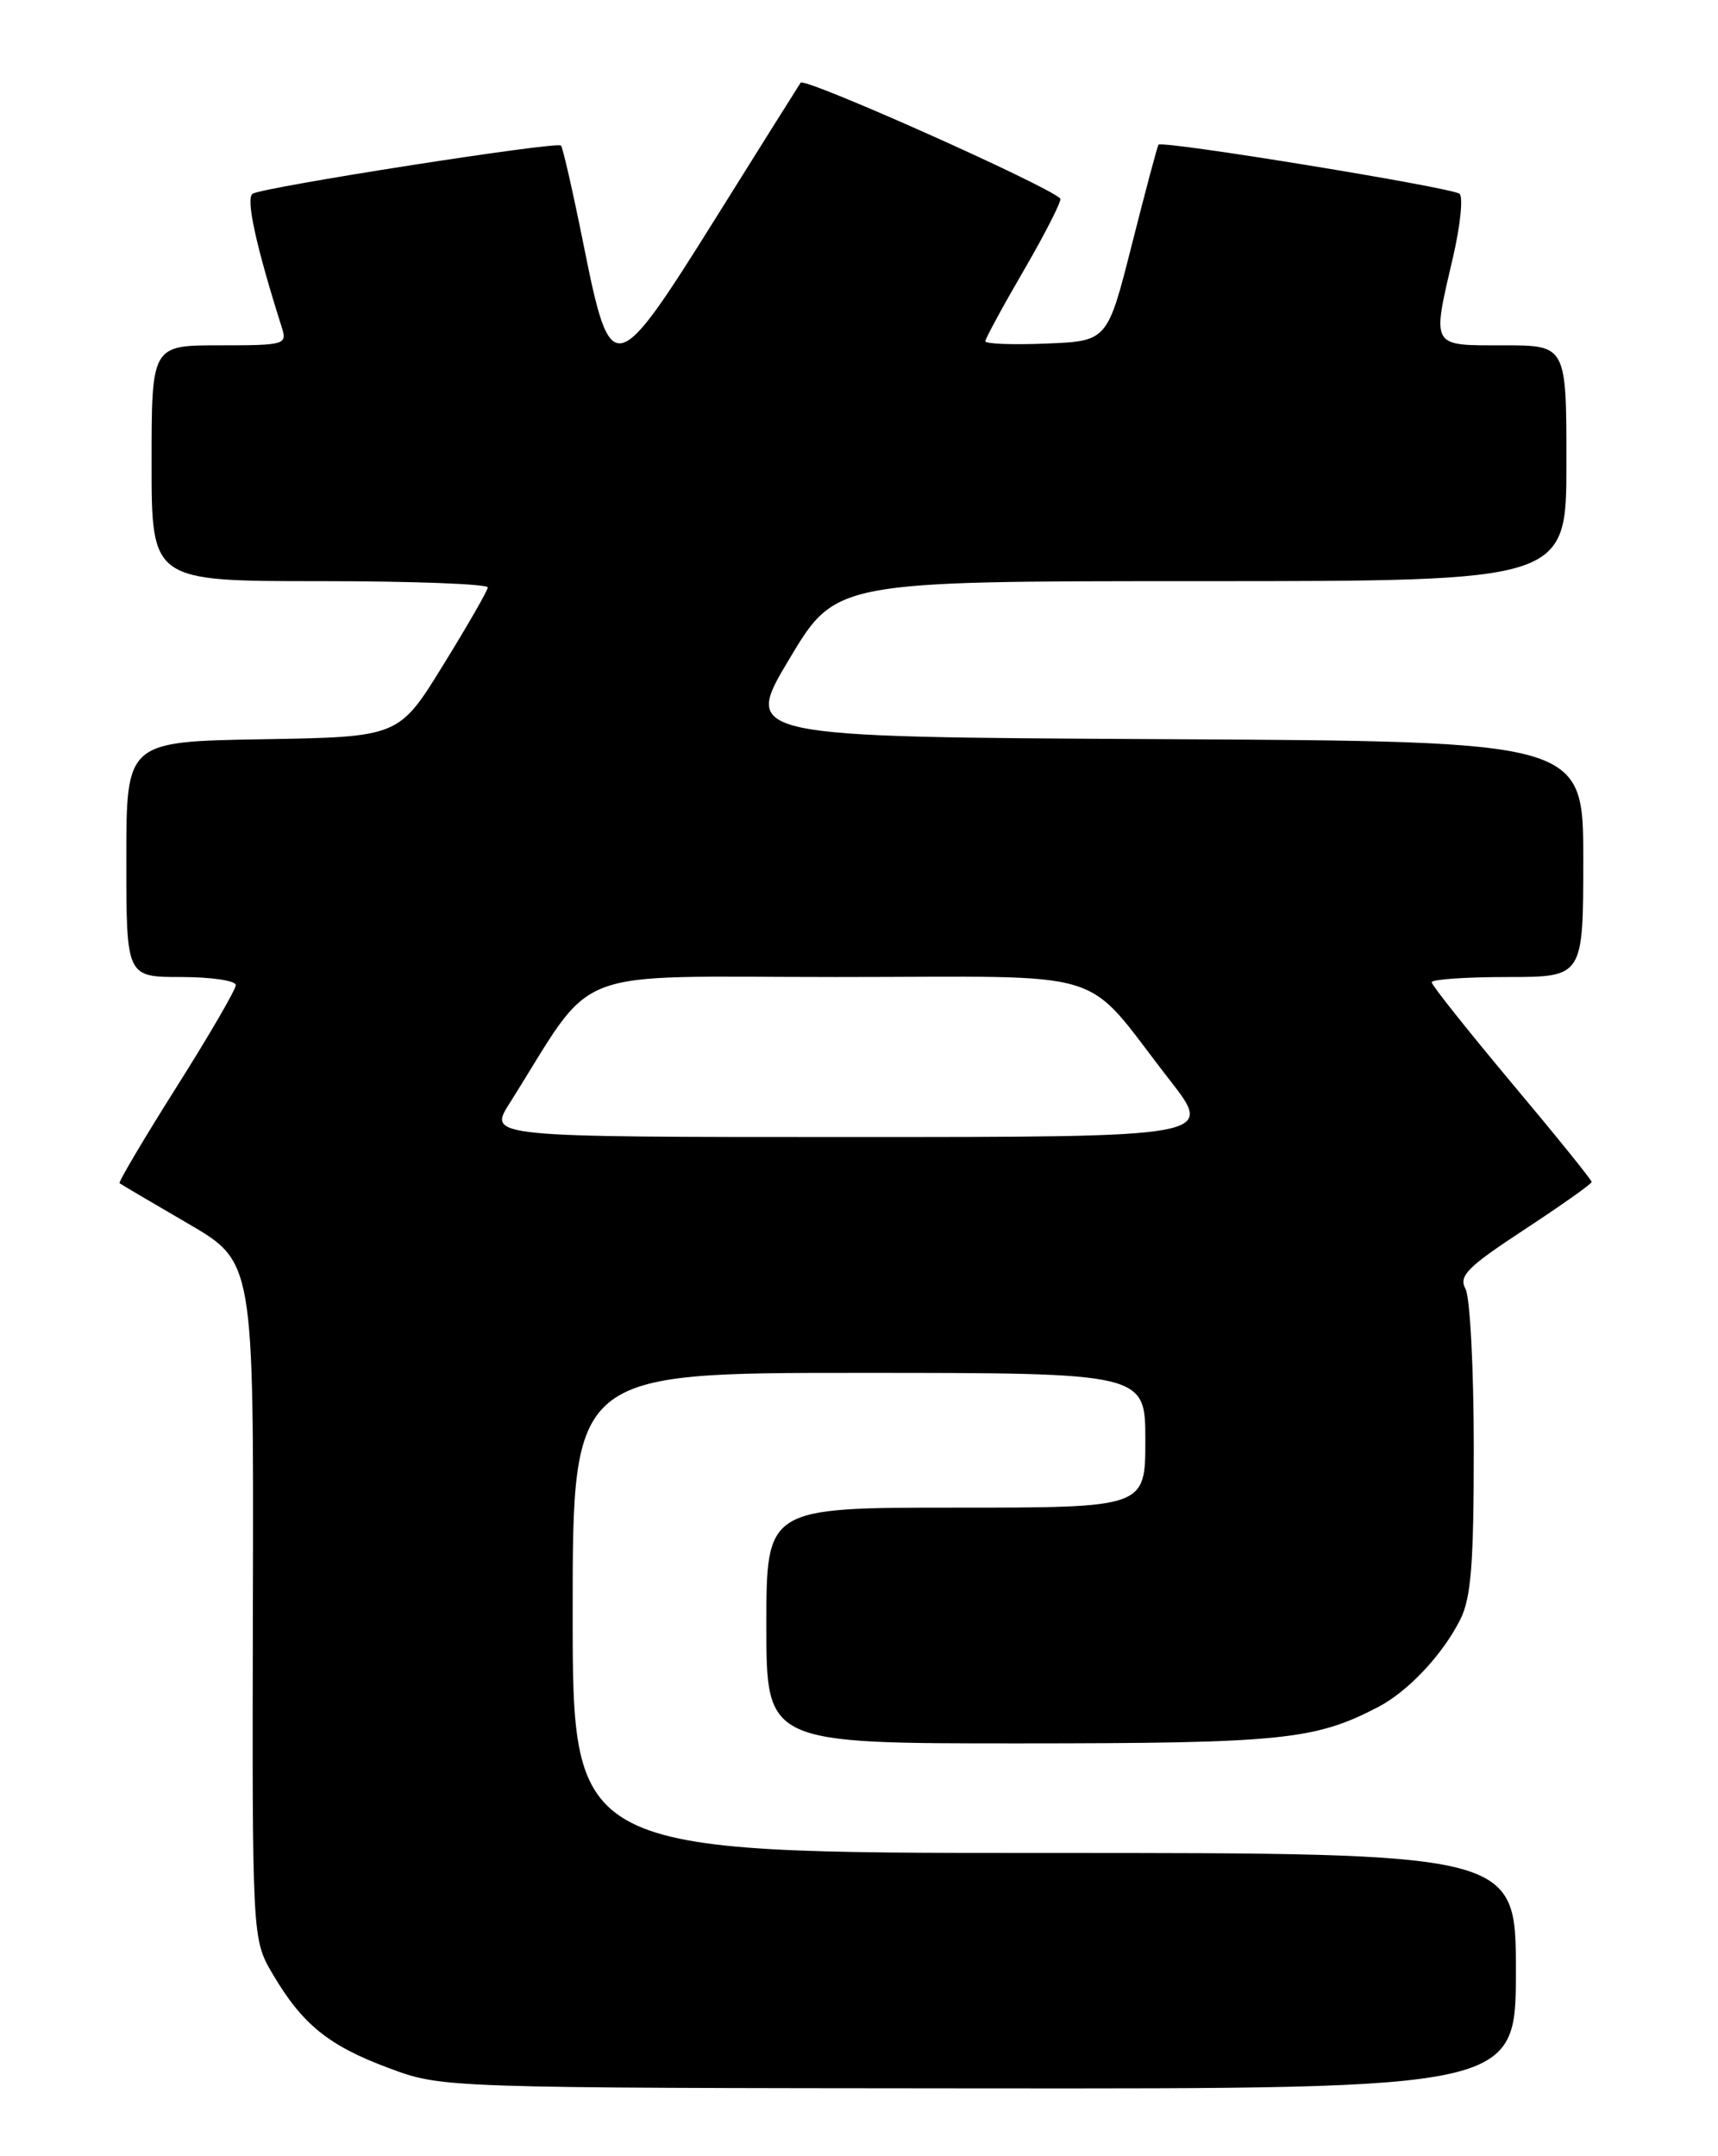 <?xml version="1.0" encoding="UTF-8" standalone="no"?>
<!DOCTYPE svg PUBLIC "-//W3C//DTD SVG 1.1//EN" "http://www.w3.org/Graphics/SVG/1.1/DTD/svg11.dtd" >
<svg xmlns="http://www.w3.org/2000/svg" xmlns:xlink="http://www.w3.org/1999/xlink" version="1.1" viewBox="0 0 204 256">
 <g >
 <path fill="currentColor"
d=" M 180.00 234.00 C 180.00 220.00 180.00 220.00 124.00 220.00 C 68.00 220.00 68.00 220.00 68.00 191.50 C 68.00 163.00 68.00 163.00 102.00 163.00 C 136.00 163.00 136.00 163.00 136.00 171.00 C 136.00 179.00 136.00 179.00 113.50 179.00 C 91.00 179.00 91.00 179.00 91.00 193.00 C 91.00 207.00 91.00 207.00 121.25 206.99 C 152.25 206.98 156.15 206.58 163.65 202.67 C 167.21 200.81 171.28 196.48 173.39 192.30 C 174.68 189.73 175.00 185.75 175.00 171.98 C 175.00 162.57 174.56 154.05 174.02 153.04 C 173.19 151.48 174.19 150.47 181.02 145.98 C 185.41 143.10 189.00 140.56 189.00 140.33 C 189.00 140.10 184.73 134.81 179.50 128.58 C 174.28 122.34 170.00 116.96 170.00 116.62 C 170.00 116.28 174.05 116.00 179.00 116.00 C 188.00 116.00 188.00 116.00 188.00 102.01 C 188.00 88.02 188.00 88.02 138.10 87.76 C 88.19 87.50 88.19 87.50 93.72 78.25 C 99.25 69.00 99.25 69.00 142.63 69.00 C 186.00 69.00 186.00 69.00 186.00 55.00 C 186.00 41.00 186.00 41.00 178.50 41.00 C 169.82 41.00 170.02 41.35 172.56 30.42 C 173.41 26.73 173.75 23.40 173.31 23.01 C 172.45 22.27 137.97 16.64 137.56 17.18 C 137.43 17.36 136.01 22.68 134.41 29.00 C 131.50 40.50 131.50 40.50 124.25 40.79 C 120.26 40.96 117.00 40.83 117.00 40.52 C 117.00 40.21 119.09 36.36 121.65 31.96 C 124.20 27.56 126.11 23.78 125.90 23.57 C 124.30 21.98 95.52 9.14 95.07 9.82 C 94.76 10.29 90.22 17.51 85.00 25.87 C 72.97 45.11 72.53 45.20 69.30 29.09 C 68.04 22.82 66.83 17.50 66.61 17.28 C 66.10 16.77 31.28 22.21 30.00 23.00 C 29.15 23.52 30.40 29.23 33.47 38.90 C 34.11 40.92 33.81 41.00 26.07 41.00 C 18.00 41.00 18.00 41.00 18.00 55.00 C 18.00 69.00 18.00 69.00 38.00 69.00 C 49.00 69.00 57.97 69.34 57.92 69.75 C 57.88 70.16 55.49 74.33 52.60 79.00 C 47.36 87.50 47.36 87.50 31.18 87.77 C 15.00 88.05 15.00 88.05 15.00 102.02 C 15.00 116.00 15.00 116.00 21.50 116.00 C 25.08 116.00 28.00 116.43 28.00 116.96 C 28.00 117.48 24.83 122.94 20.95 129.08 C 17.08 135.21 14.04 140.35 14.20 140.48 C 14.37 140.62 18.02 142.77 22.32 145.27 C 30.13 149.81 30.13 149.81 30.03 190.01 C 29.94 230.22 29.94 230.22 32.37 234.36 C 35.90 240.36 39.03 242.89 46.17 245.54 C 52.50 247.90 52.50 247.90 116.25 247.95 C 180.00 248.00 180.00 248.00 180.00 234.00 Z  M 60.51 130.99 C 70.99 114.39 66.81 116.00 99.34 116.00 C 132.77 116.00 128.27 114.61 138.91 128.25 C 144.17 135.00 144.17 135.00 101.07 135.00 C 57.97 135.00 57.97 135.00 60.51 130.99 Z "/>
</g>
</svg>
